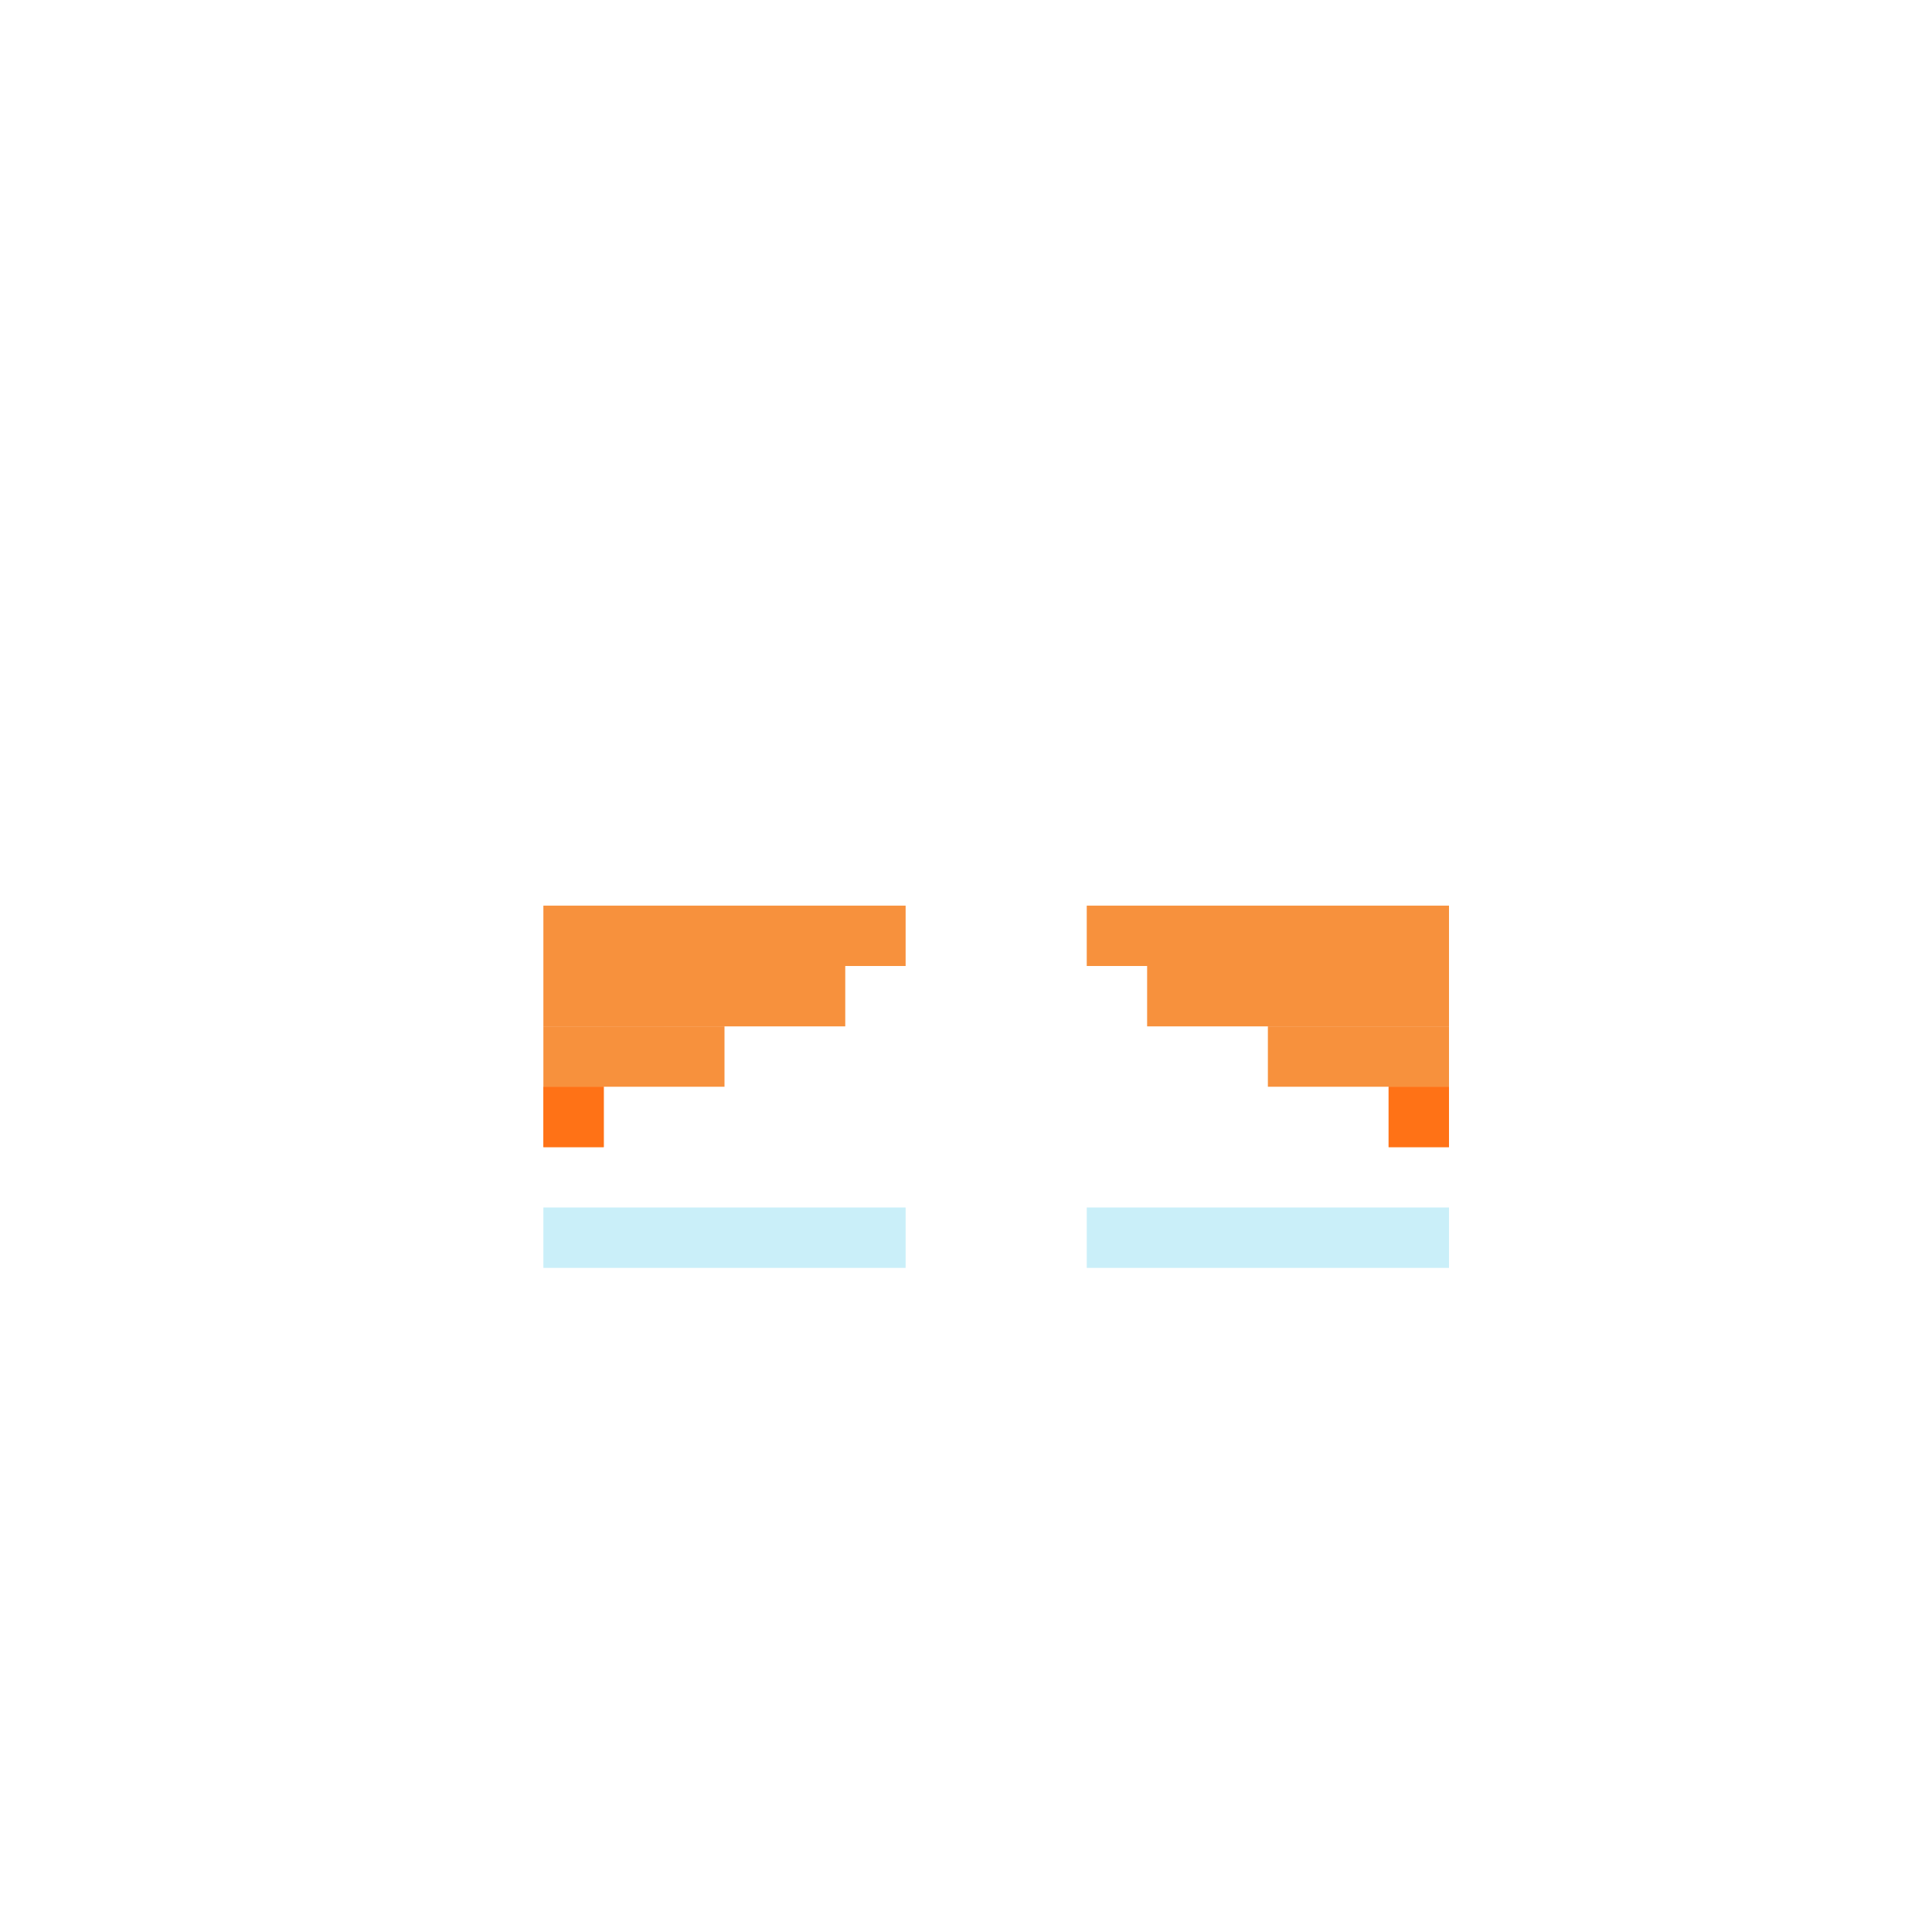 <svg width="320" height="320" viewBox="0 0 320 320" fill="none" xmlns="http://www.w3.org/2000/svg">
<rect x="90" y="200" width="60" height="10" fill="#CAEFF9"/>
<rect x="180" y="200" width="60" height="10" fill="#CAEFF9"/>
<rect width="50" height="10" transform="matrix(-1 0 0 1 240 160)" fill="#F7913D"/>
<rect width="60" height="10" transform="matrix(-1 0 0 1 240 150)" fill="#F7913D"/>
<rect width="30" height="10" transform="matrix(-1 0 0 1 240 170)" fill="#F7913D"/>
<rect width="10" height="10" transform="matrix(-1 0 0 1 240 180)" fill="#F7913D"/>
<rect x="90" y="160" width="50" height="10" fill="#F7913D"/>
<rect x="90" y="150" width="60" height="10" fill="#F7913D"/>
<rect x="90" y="170" width="30" height="10" fill="#F7913D"/>
<rect x="90" y="180" width="10" height="10" fill="#F7913D"/>
<rect x="100" y="160" width="10" height="10" fill="#F7913D"/>
<rect x="90" y="180" width="10" height="10" fill="#FF7216"/>
<rect width="10" height="10" transform="matrix(-1 0 0 1 240 180)" fill="#FF7216"/>
</svg>
